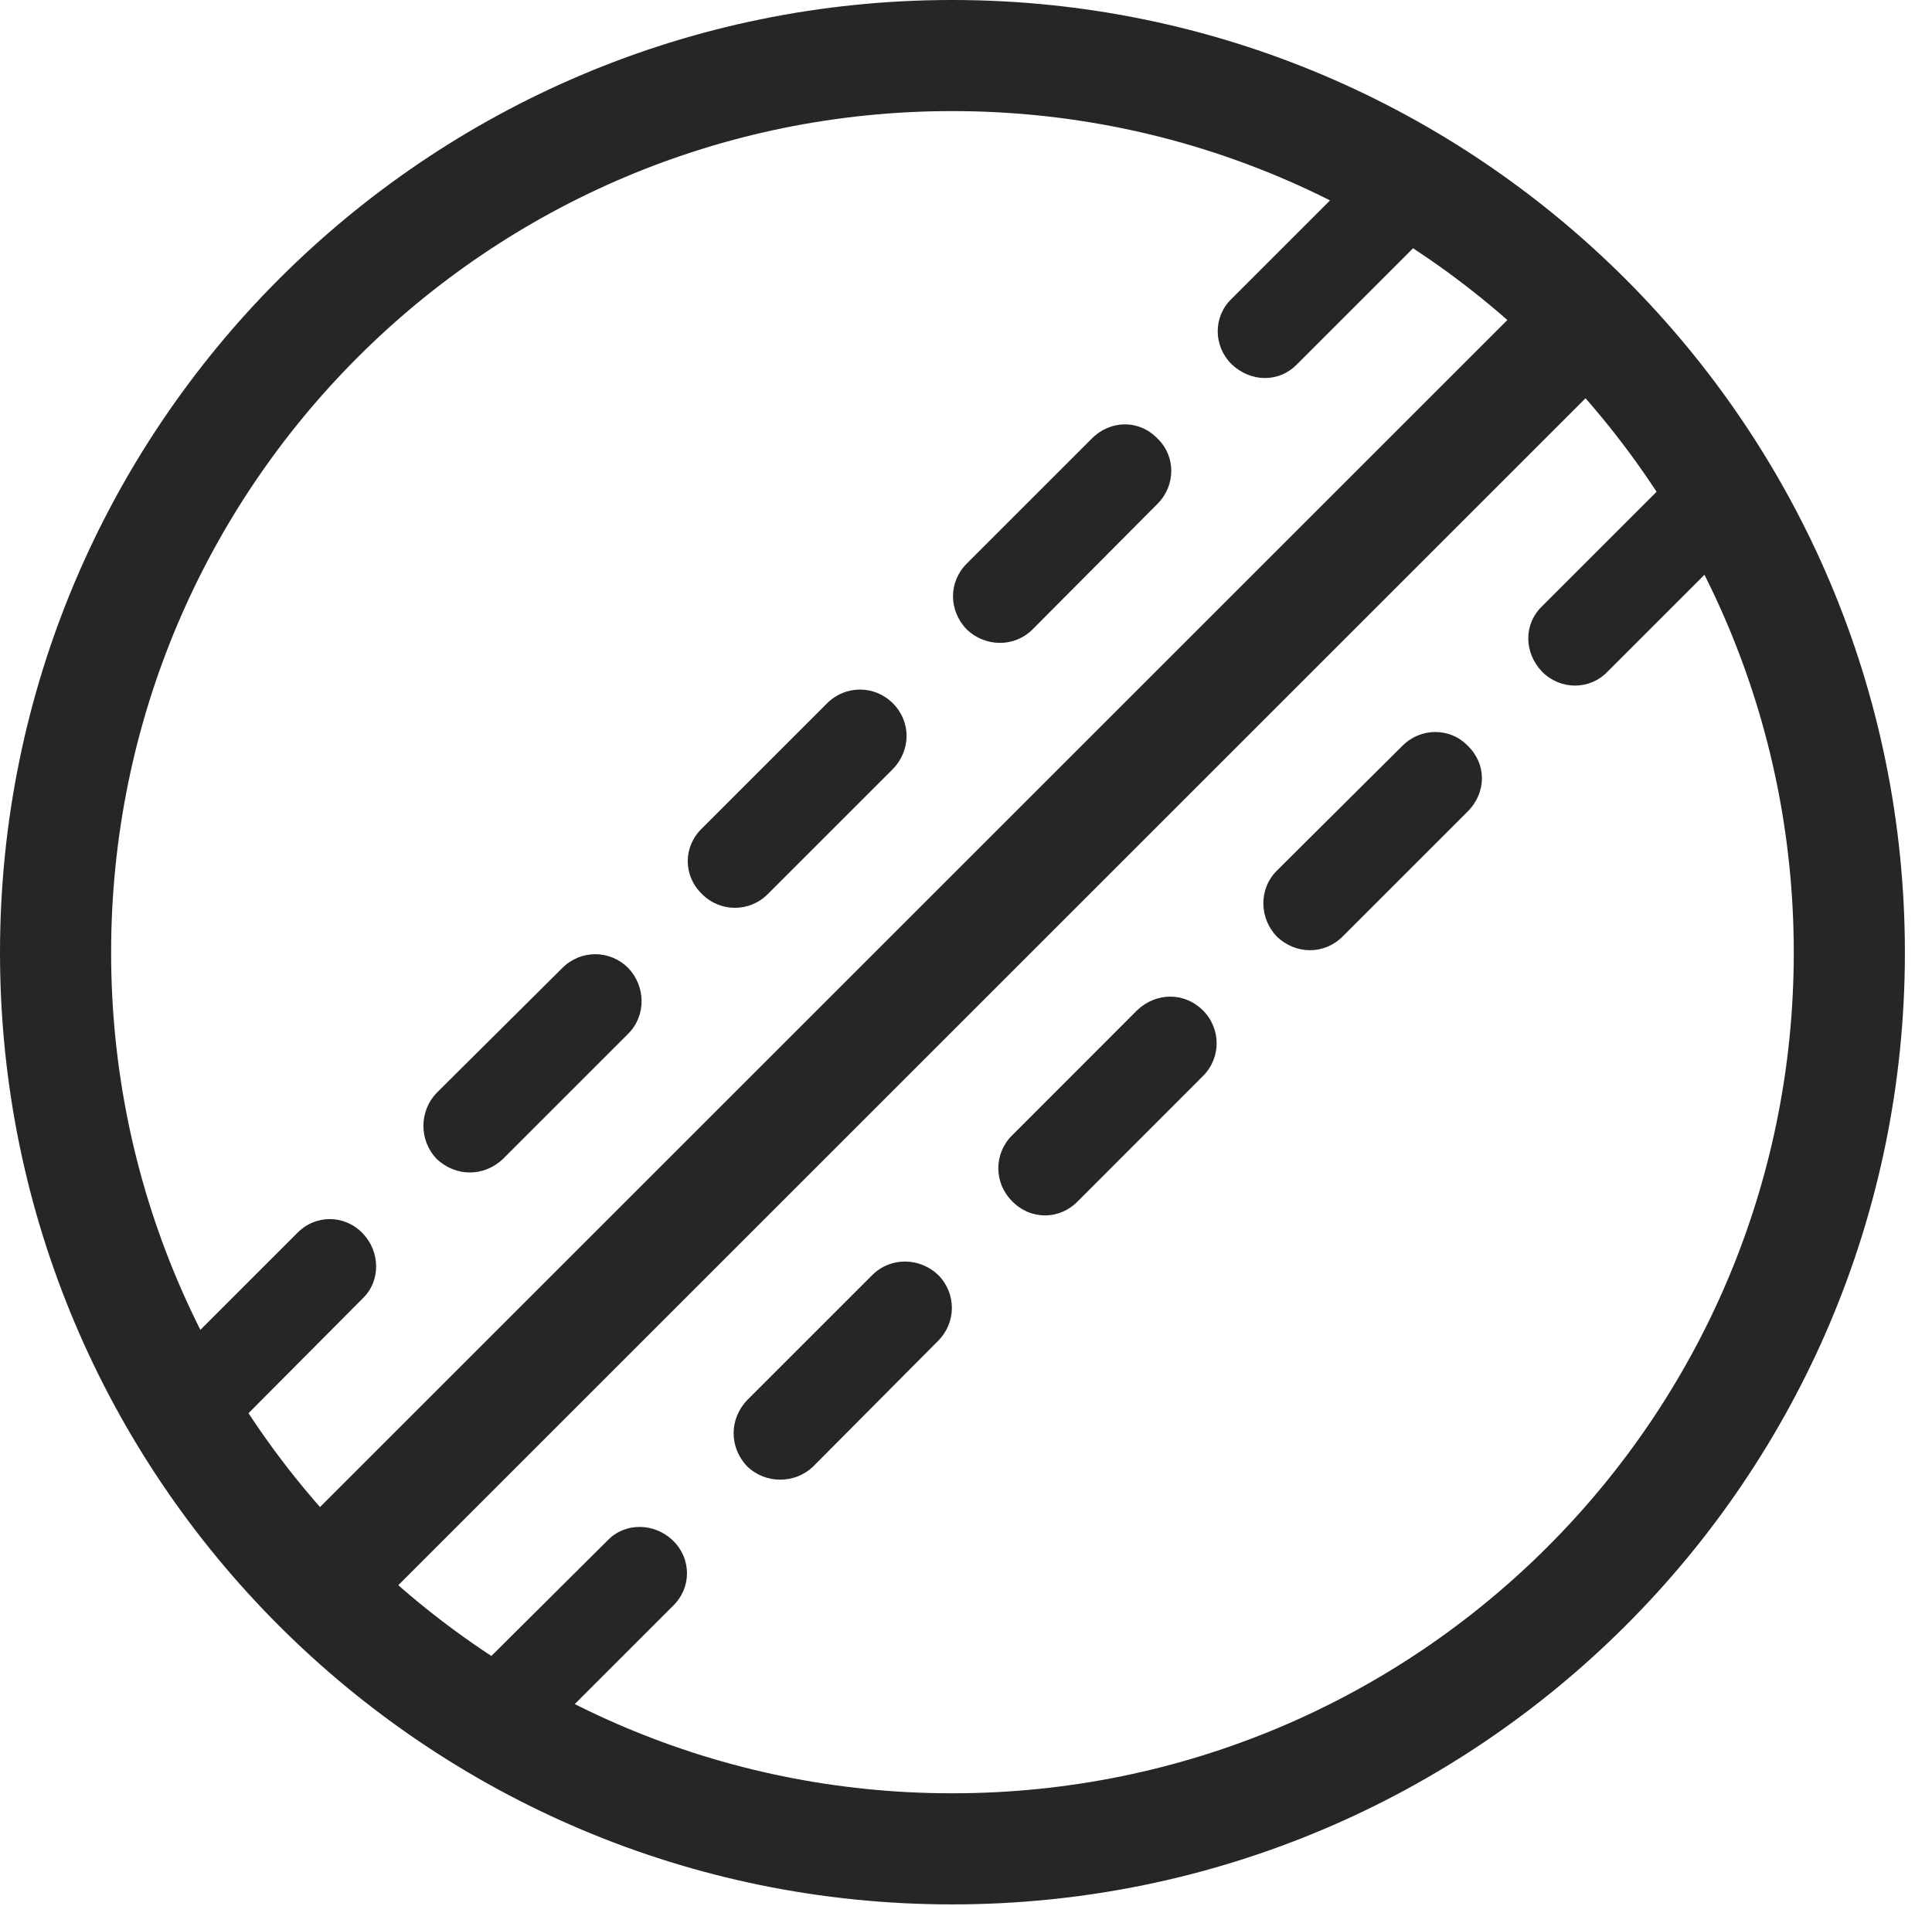 <?xml version="1.0" encoding="UTF-8"?>
<!--Generator: Apple Native CoreSVG 326-->
<!DOCTYPE svg
PUBLIC "-//W3C//DTD SVG 1.1//EN"
       "http://www.w3.org/Graphics/SVG/1.1/DTD/svg11.dtd">
<svg version="1.1" xmlns="http://www.w3.org/2000/svg" xmlns:xlink="http://www.w3.org/1999/xlink" viewBox="0 0 25.801 25.459">
 <g>
  <rect height="25.459" opacity="0" width="25.801" x="0" y="0"/>
  <path d="M5.146 21.348L21.562 4.932L20.518 3.887L4.102 20.303ZM3.965 16.475L2.295 18.145C2.051 18.389 2.051 18.779 2.295 19.023C2.539 19.268 2.92 19.268 3.174 19.023L4.844 17.344C5.088 17.109 5.078 16.719 4.844 16.475C4.6 16.221 4.209 16.221 3.965 16.475ZM7.51 12.93L5.83 14.6C5.596 14.844 5.596 15.234 5.83 15.479C6.084 15.723 6.465 15.723 6.719 15.479L8.389 13.809C8.633 13.565 8.623 13.174 8.389 12.93C8.145 12.685 7.754 12.685 7.51 12.93ZM11.045 9.395L9.375 11.065C9.121 11.309 9.121 11.699 9.375 11.943C9.619 12.188 10.01 12.188 10.254 11.943L11.924 10.273C12.168 10.02 12.168 9.639 11.924 9.395C11.68 9.15 11.289 9.15 11.045 9.395ZM14.58 5.859L12.91 7.529C12.666 7.773 12.666 8.154 12.91 8.408C13.154 8.643 13.545 8.652 13.789 8.408L15.459 6.729C15.703 6.484 15.703 6.094 15.459 5.859C15.215 5.605 14.834 5.605 14.58 5.859ZM18.125 2.314L16.445 3.994C16.201 4.229 16.201 4.619 16.445 4.863C16.699 5.107 17.08 5.117 17.324 4.863L18.994 3.193C19.248 2.949 19.248 2.559 18.994 2.314C18.76 2.07 18.369 2.07 18.125 2.314ZM8.115 20.576L6.436 22.246C6.191 22.5 6.191 22.881 6.436 23.125C6.68 23.369 7.07 23.369 7.314 23.125L8.984 21.455C9.238 21.211 9.238 20.82 8.984 20.576C8.74 20.342 8.35 20.332 8.115 20.576ZM11.65 17.031L9.98 18.701C9.736 18.955 9.736 19.336 9.98 19.59C10.225 19.824 10.615 19.824 10.859 19.59L12.529 17.91C12.773 17.666 12.773 17.275 12.529 17.031C12.285 16.797 11.895 16.787 11.65 17.031ZM15.185 13.496L13.516 15.166C13.271 15.41 13.271 15.801 13.516 16.045C13.76 16.299 14.15 16.299 14.395 16.045L16.064 14.375C16.309 14.131 16.309 13.74 16.064 13.496C15.82 13.252 15.44 13.252 15.185 13.496ZM18.73 9.961L17.051 11.631C16.807 11.875 16.816 12.266 17.051 12.51C17.305 12.754 17.686 12.754 17.93 12.51L19.6 10.84C19.854 10.586 19.854 10.205 19.6 9.961C19.365 9.717 18.975 9.717 18.73 9.961ZM22.266 6.426L20.596 8.096C20.342 8.34 20.352 8.721 20.596 8.975C20.84 9.219 21.23 9.219 21.465 8.975L23.145 7.295C23.389 7.051 23.389 6.66 23.145 6.426C22.9 6.172 22.51 6.172 22.266 6.426ZM12.715 0C5.693 0 0 5.703 0 12.725C0 19.746 5.693 25.439 12.715 25.439C19.736 25.439 25.439 19.746 25.439 12.725C25.439 5.703 19.736 0 12.715 0ZM12.715 1.484C18.926 1.484 23.955 6.514 23.955 12.725C23.955 18.926 18.926 23.955 12.715 23.955C6.514 23.955 1.484 18.926 1.484 12.725C1.484 6.514 6.514 1.484 12.715 1.484Z" fill="black" fill-opacity="0.85"/>
 </g>
</svg>
